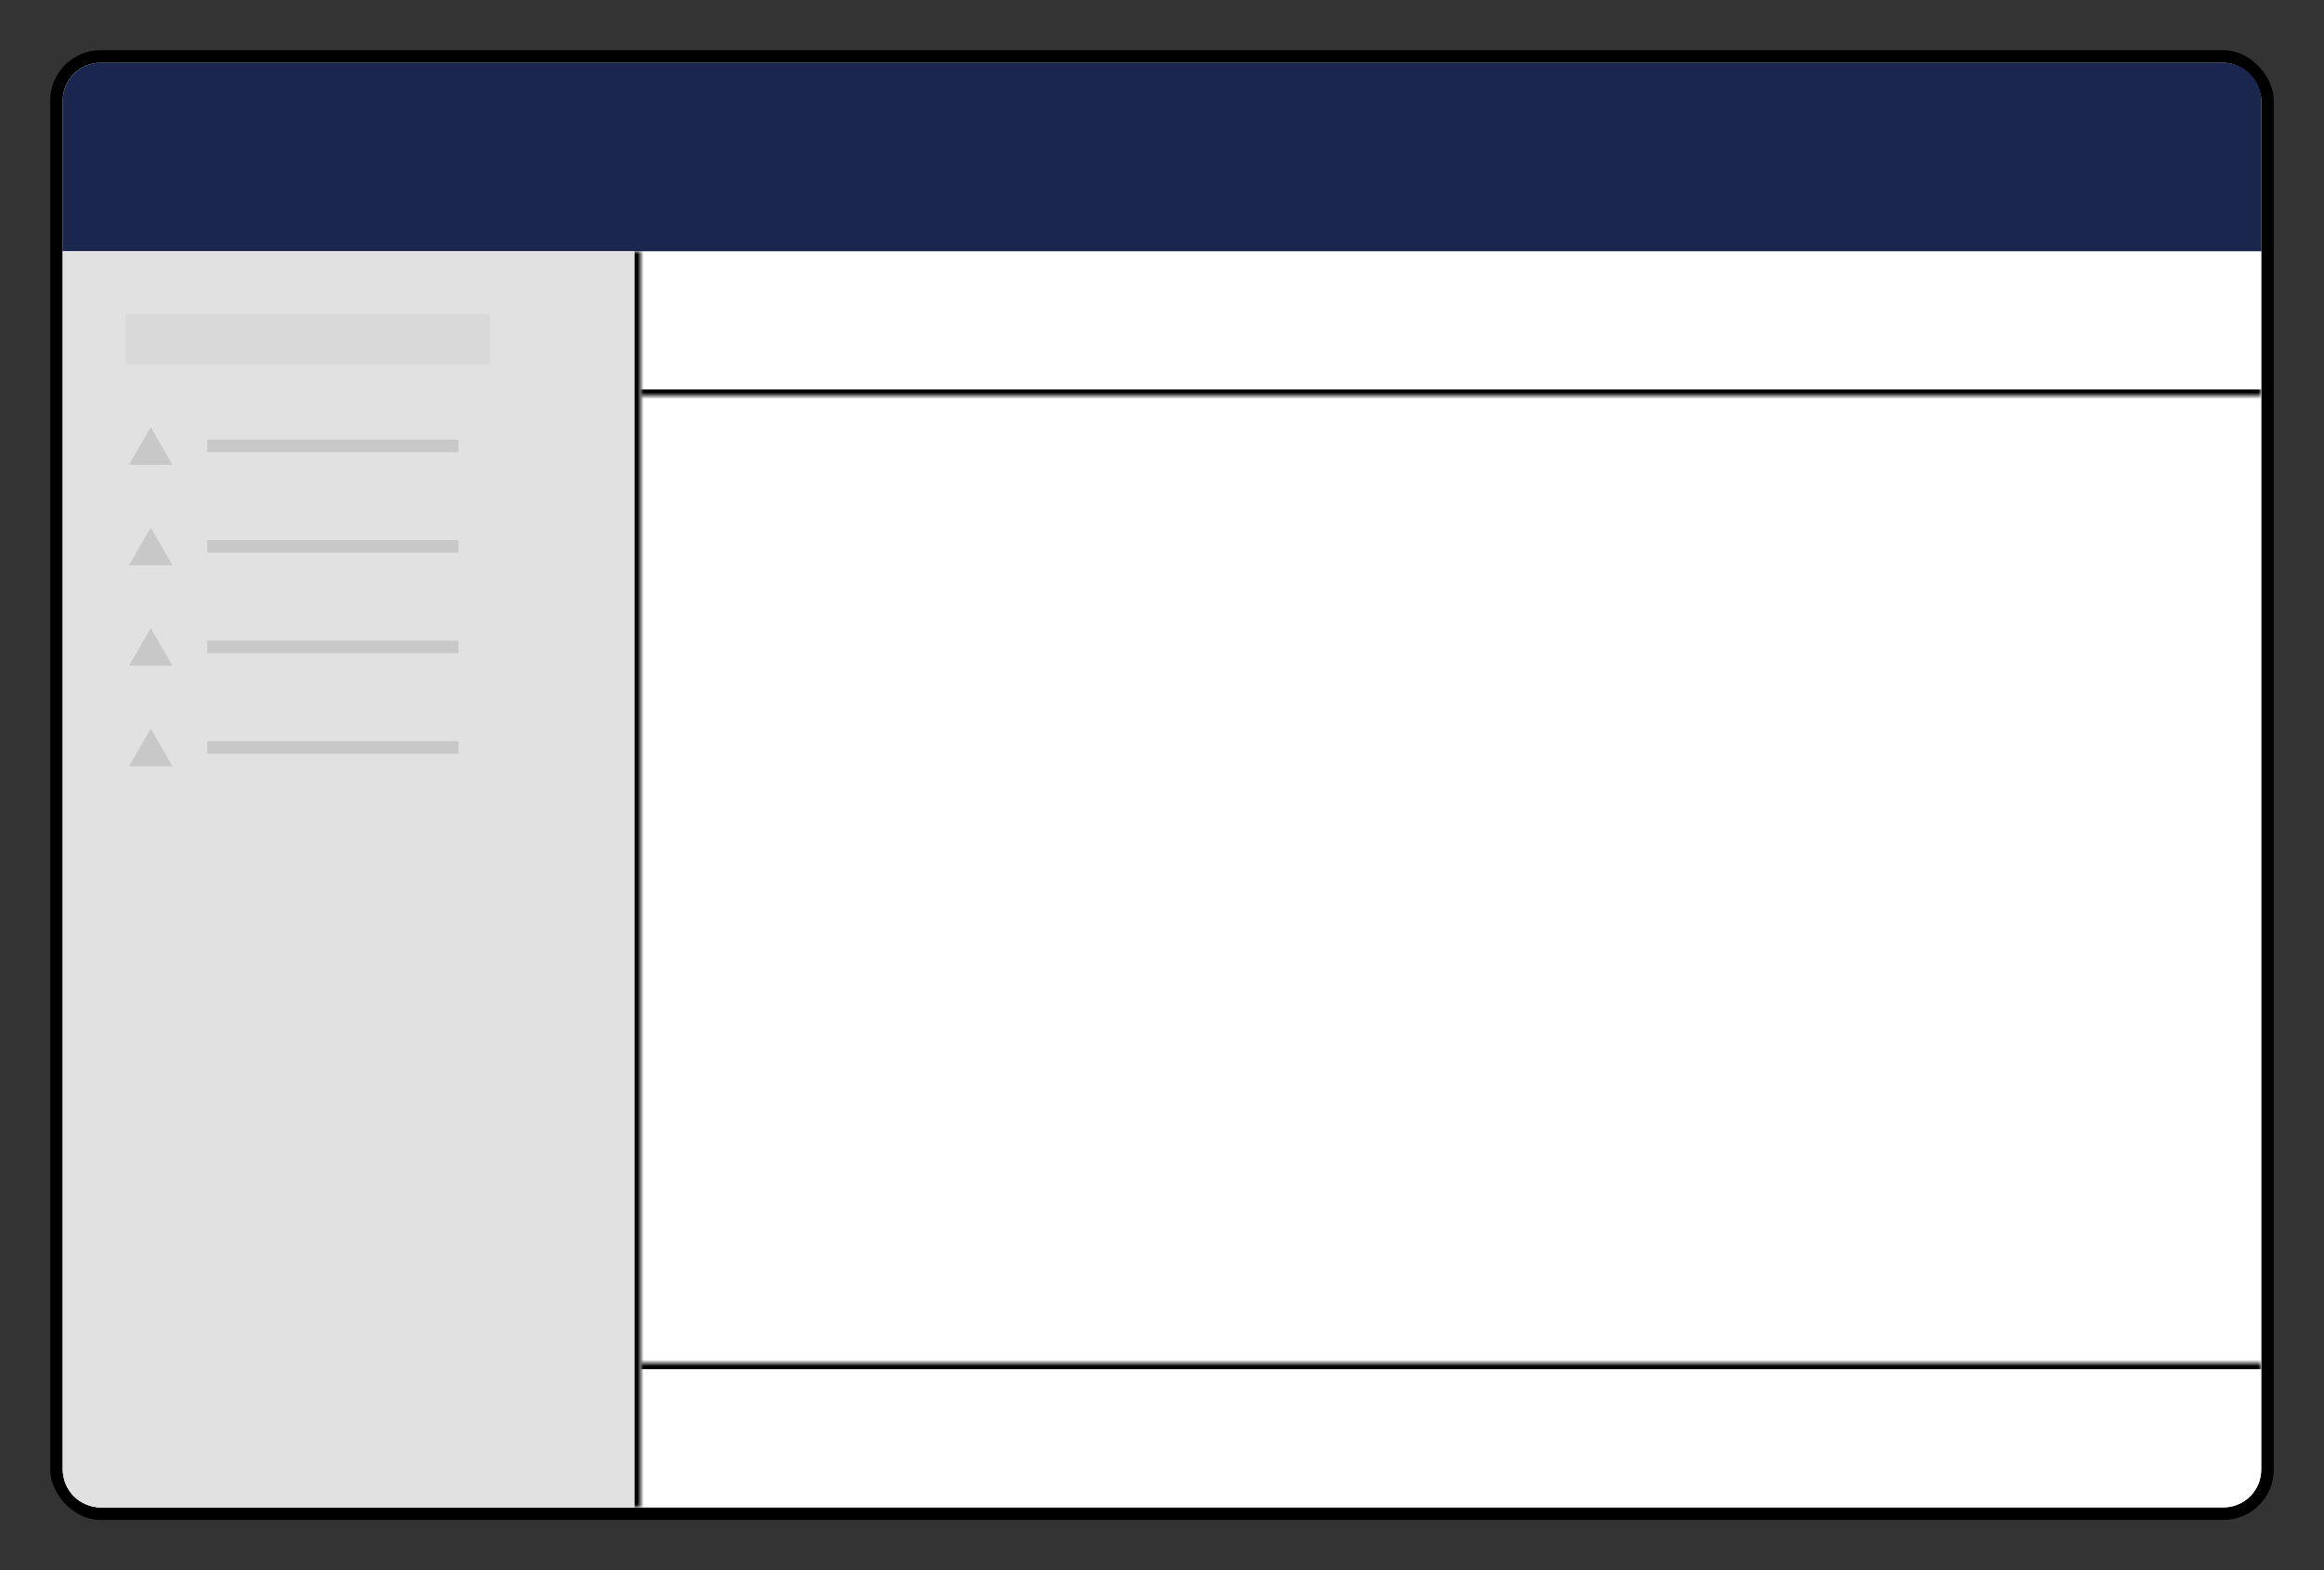 <svg width="370" height="250" viewBox="0 0 370 250" fill="none" xmlns="http://www.w3.org/2000/svg">
<rect x="0" y="0" width="370" height="250" fill="#333333" stroke="none"/>
<rect x="9" y="9" width="352" height="232" rx="7" fill="white" stroke="black" stroke-width="2"/>
<path d="M102 40H360V234C360 237.314 357.314 240 354 240H102V40Z" fill="white"/>
<mask id="path-3-inside-1_45_156" fill="white">
<path d="M102 217H360V240H102V217Z"/>
</mask>
<path d="M102 218H360V216H102V218Z" fill="black" mask="url(#path-3-inside-1_45_156)"/>
<mask id="path-5-inside-2_45_156" fill="white">
<path d="M102 40H360V63H102V40Z"/>
</mask>
<path d="M360 62H102V64H360V62Z" fill="black" mask="url(#path-5-inside-2_45_156)"/>
<mask id="path-7-inside-3_45_156" fill="white">
<path d="M10 40H102V240H16C12.686 240 10 237.314 10 234V40Z"/>
</mask>
<path d="M10 40H102V240H16C12.686 240 10 237.314 10 234V40Z" fill="white"/>
<path d="M10 40H102H10ZM102 240H10H102ZM10 240V40V240ZM103 40V240H101V40H103Z" fill="black" mask="url(#path-7-inside-3_45_156)"/>
<path d="M354 10C357.314 10 360 12.686 360 16L360 40L10 40L10 16C10 12.686 12.686 10 16 10L354 10Z" fill="#1B264F"/>
<path d="M24 116L27.464 122H20.536L24 116Z" fill="#848484"/>
<rect x="33" y="118" width="40" height="2" fill="#848484"/>
<path d="M24 100L27.464 106H20.536L24 100Z" fill="#848484"/>
<rect x="33" y="102" width="40" height="2" fill="#848484"/>
<path d="M24 84L27.464 90H20.536L24 84Z" fill="#848484"/>
<rect x="33" y="86" width="40" height="2" fill="#848484"/>
<path d="M24 68L27.464 74H20.536L24 68Z" fill="#848484"/>
<rect x="33" y="70" width="40" height="2" fill="#848484"/>
<rect x="20" y="50" width="58" height="8" fill="#D9D9D9"/>
<path opacity="0.8" d="M10 40H101V240H16C12.686 240 10 237.314 10 234V40Z" fill="#D9D9D9"/>
</svg>
